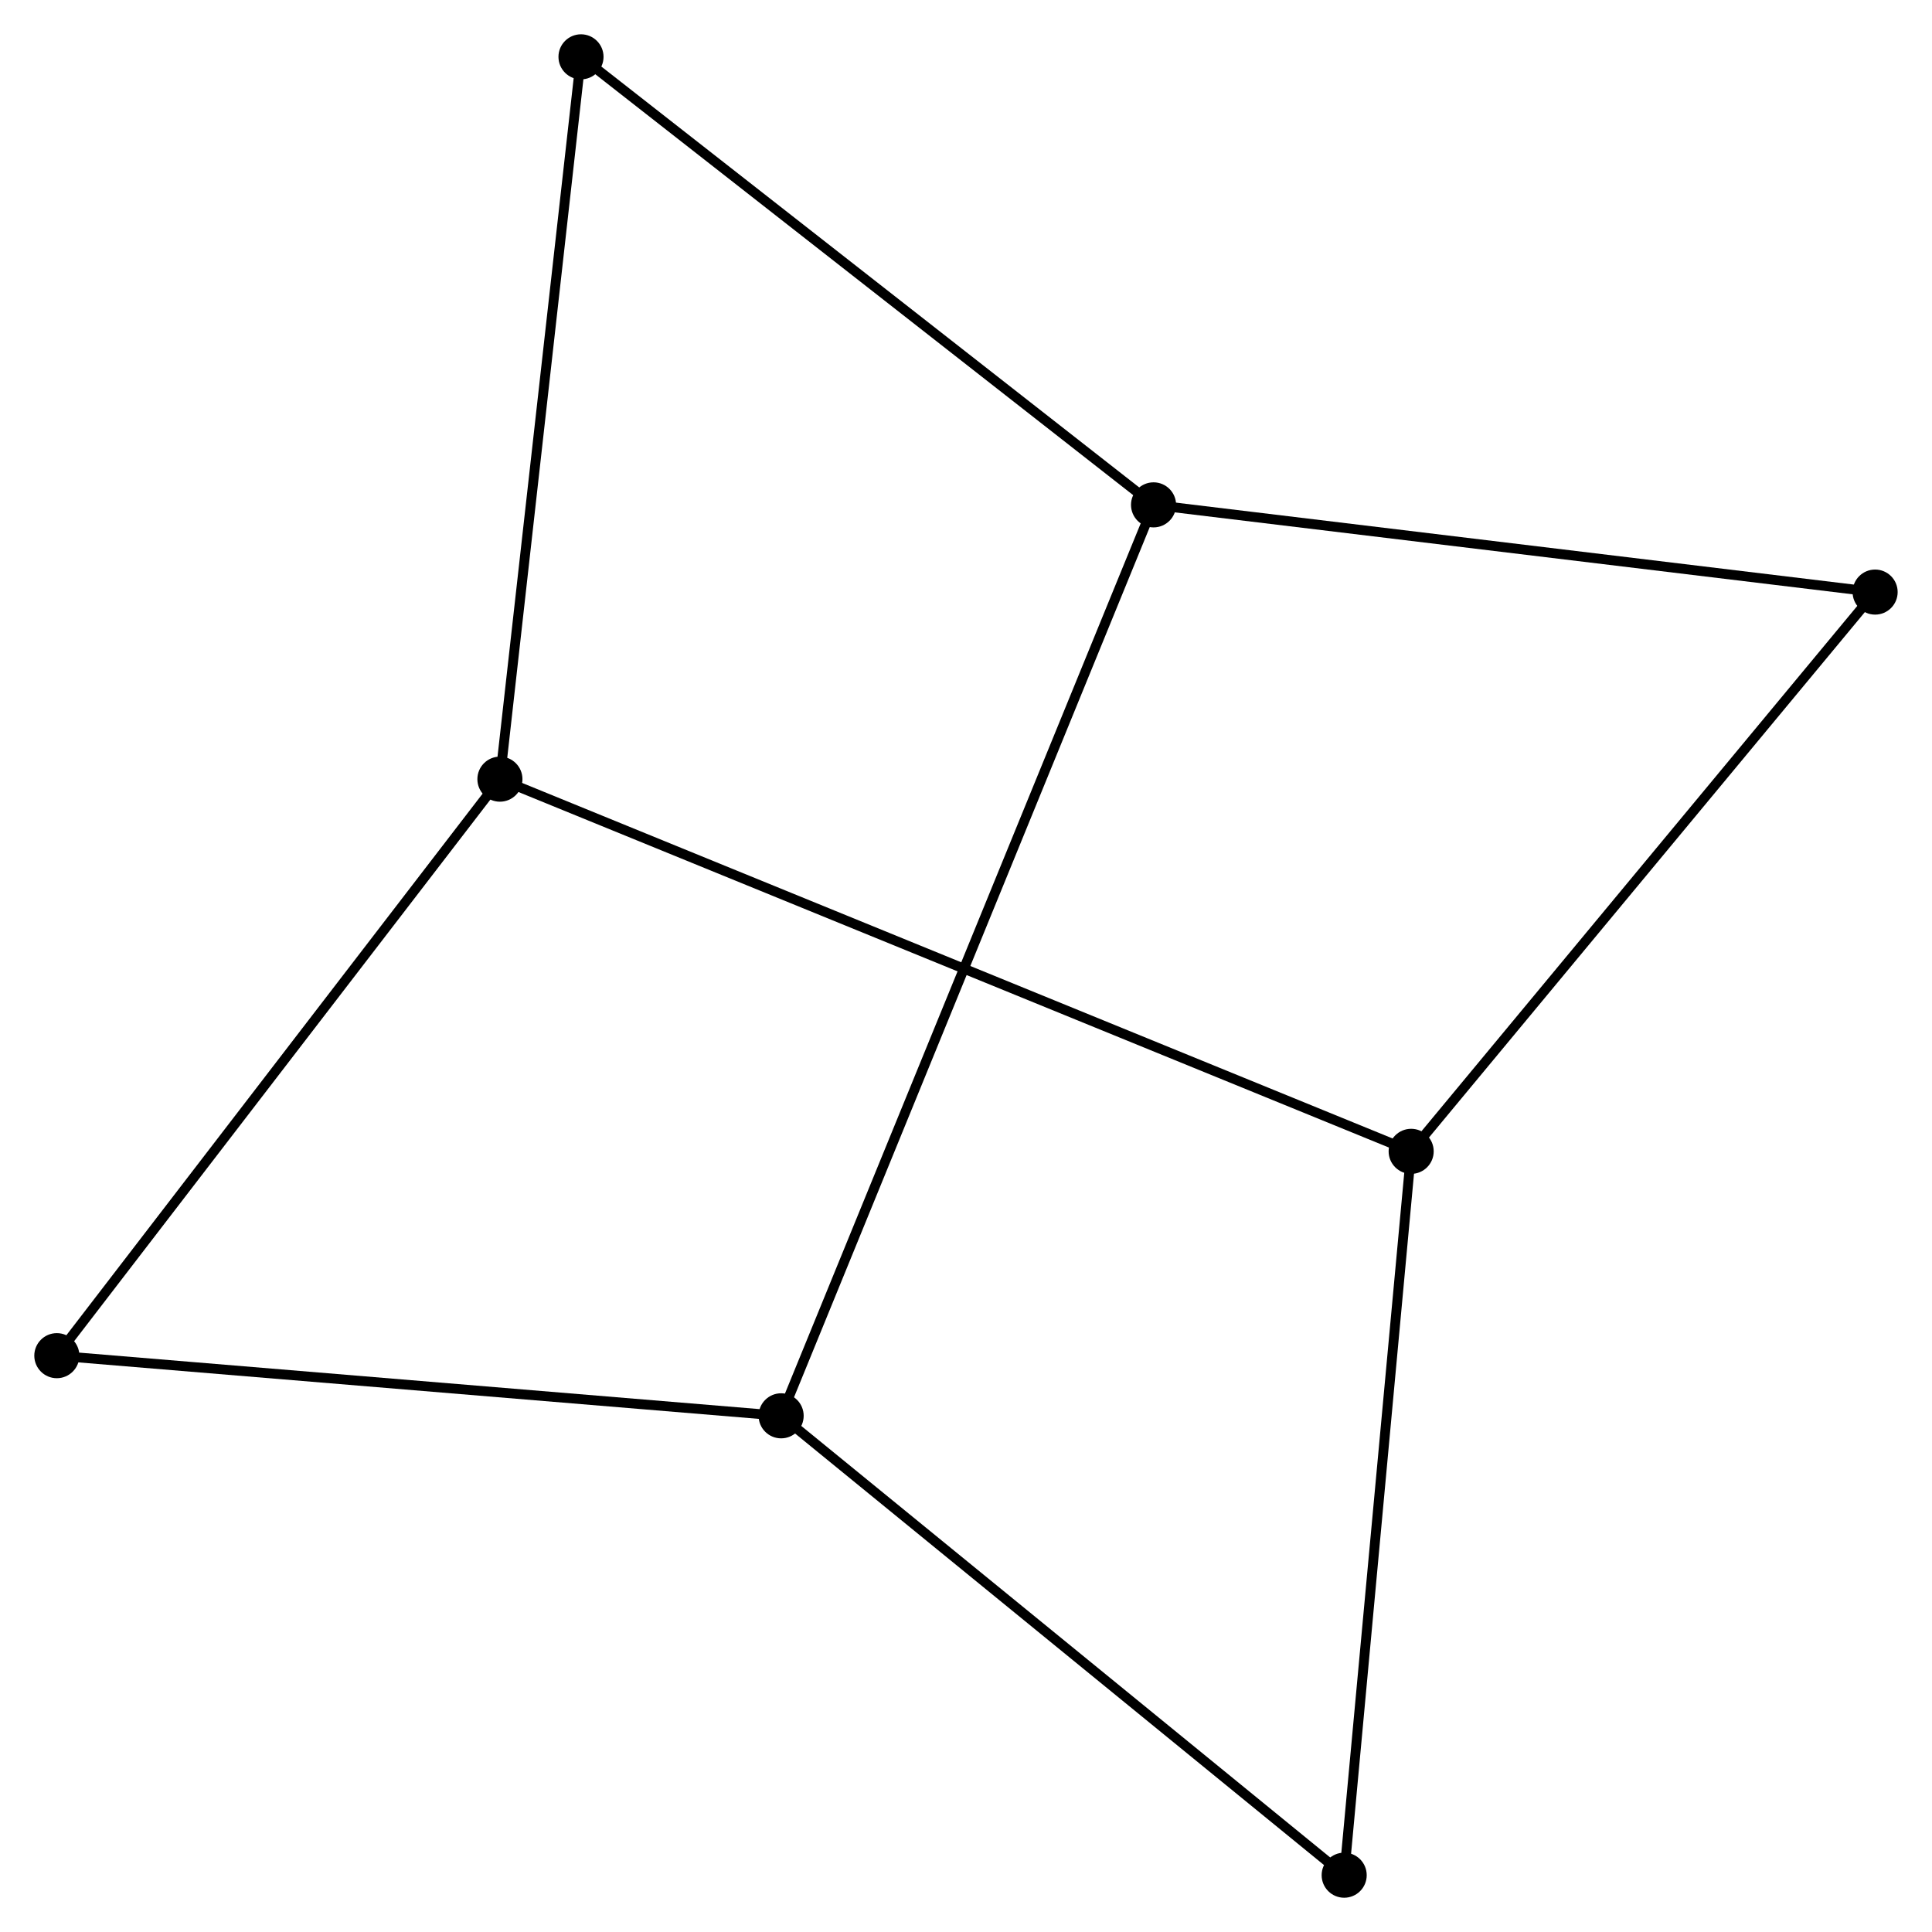 <?xml version="1.0" encoding="UTF-8" standalone="no"?>
<!DOCTYPE svg PUBLIC "-//W3C//DTD SVG 1.1//EN"
 "http://www.w3.org/Graphics/SVG/1.1/DTD/svg11.dtd">
<!-- Generated by graphviz version 2.36.0 (20140111.2315)
 -->
<!-- Title: %3 Pages: 1 -->
<svg width="197pt" height="197pt"
 viewBox="0.00 0.00 197.17 197.17" xmlns="http://www.w3.org/2000/svg" xmlns:xlink="http://www.w3.org/1999/xlink">
<g id="graph0" class="graph" transform="scale(1 1) rotate(0) translate(4 193.173)">
<title>%3</title>
<!-- 0 -->
<g id="node1" class="node"><title>0</title>
<ellipse fill="black" stroke="black" cx="47.019" cy="-113.656" rx="1.8" ry="1.8"/>
</g>
<!-- 2 -->
<g id="node2" class="node"><title>2</title>
<ellipse fill="black" stroke="black" cx="140.016" cy="-75.673" rx="1.8" ry="1.8"/>
</g>
<!-- 0&#45;&#45;2 -->
<g id="edge1" class="edge"><title>0&#45;&#45;2</title>
<path fill="none" stroke="black" d="M48.962,-112.863C61.064,-107.92 126.012,-81.393 138.084,-76.462"/>
</g>
<!-- 4 -->
<g id="node3" class="node"><title>4</title>
<ellipse fill="black" stroke="black" cx="1.8" cy="-54.82" rx="1.8" ry="1.8"/>
</g>
<!-- 0&#45;&#45;4 -->
<g id="edge2" class="edge"><title>0&#45;&#45;4</title>
<path fill="none" stroke="black" d="M45.902,-112.202C39.7,-104.132 9.563,-64.921 3.045,-56.439"/>
</g>
<!-- 6 -->
<g id="node4" class="node"><title>6</title>
<ellipse fill="black" stroke="black" cx="55.294" cy="-187.373" rx="1.8" ry="1.8"/>
</g>
<!-- 0&#45;&#45;6 -->
<g id="edge3" class="edge"><title>0&#45;&#45;6</title>
<path fill="none" stroke="black" d="M47.224,-115.478C48.359,-125.588 53.873,-174.717 55.066,-185.343"/>
</g>
<!-- 5 -->
<g id="node7" class="node"><title>5</title>
<ellipse fill="black" stroke="black" cx="133.18" cy="-1.8" rx="1.8" ry="1.8"/>
</g>
<!-- 2&#45;&#45;5 -->
<g id="edge7" class="edge"><title>2&#45;&#45;5</title>
<path fill="none" stroke="black" d="M139.847,-73.847C138.909,-63.716 134.353,-14.482 133.368,-3.834"/>
</g>
<!-- 7 -->
<g id="node8" class="node"><title>7</title>
<ellipse fill="black" stroke="black" cx="187.365" cy="-132.748" rx="1.8" ry="1.8"/>
</g>
<!-- 2&#45;&#45;7 -->
<g id="edge8" class="edge"><title>2&#45;&#45;7</title>
<path fill="none" stroke="black" d="M141.186,-77.084C147.68,-84.912 179.237,-122.95 186.062,-131.177"/>
</g>
<!-- 1 -->
<g id="node5" class="node"><title>1</title>
<ellipse fill="black" stroke="black" cx="75.719" cy="-48.682" rx="1.8" ry="1.8"/>
</g>
<!-- 1&#45;&#45;4 -->
<g id="edge5" class="edge"><title>1&#45;&#45;4</title>
<path fill="none" stroke="black" d="M73.892,-48.833C63.754,-49.675 14.49,-53.766 3.835,-54.651"/>
</g>
<!-- 3 -->
<g id="node6" class="node"><title>3</title>
<ellipse fill="black" stroke="black" cx="113.725" cy="-141.649" rx="1.8" ry="1.8"/>
</g>
<!-- 1&#45;&#45;3 -->
<g id="edge4" class="edge"><title>1&#45;&#45;3</title>
<path fill="none" stroke="black" d="M76.513,-50.623C81.459,-62.722 108.003,-127.65 112.936,-139.718"/>
</g>
<!-- 1&#45;&#45;5 -->
<g id="edge6" class="edge"><title>1&#45;&#45;5</title>
<path fill="none" stroke="black" d="M77.14,-47.523C85.02,-41.093 123.315,-9.848 131.598,-3.091"/>
</g>
<!-- 3&#45;&#45;6 -->
<g id="edge9" class="edge"><title>3&#45;&#45;6</title>
<path fill="none" stroke="black" d="M112.281,-142.779C104.267,-149.05 65.325,-179.523 56.902,-186.114"/>
</g>
<!-- 3&#45;&#45;7 -->
<g id="edge10" class="edge"><title>3&#45;&#45;7</title>
<path fill="none" stroke="black" d="M115.546,-141.429C125.645,-140.208 174.723,-134.276 185.338,-132.993"/>
</g>
</g>
</svg>
